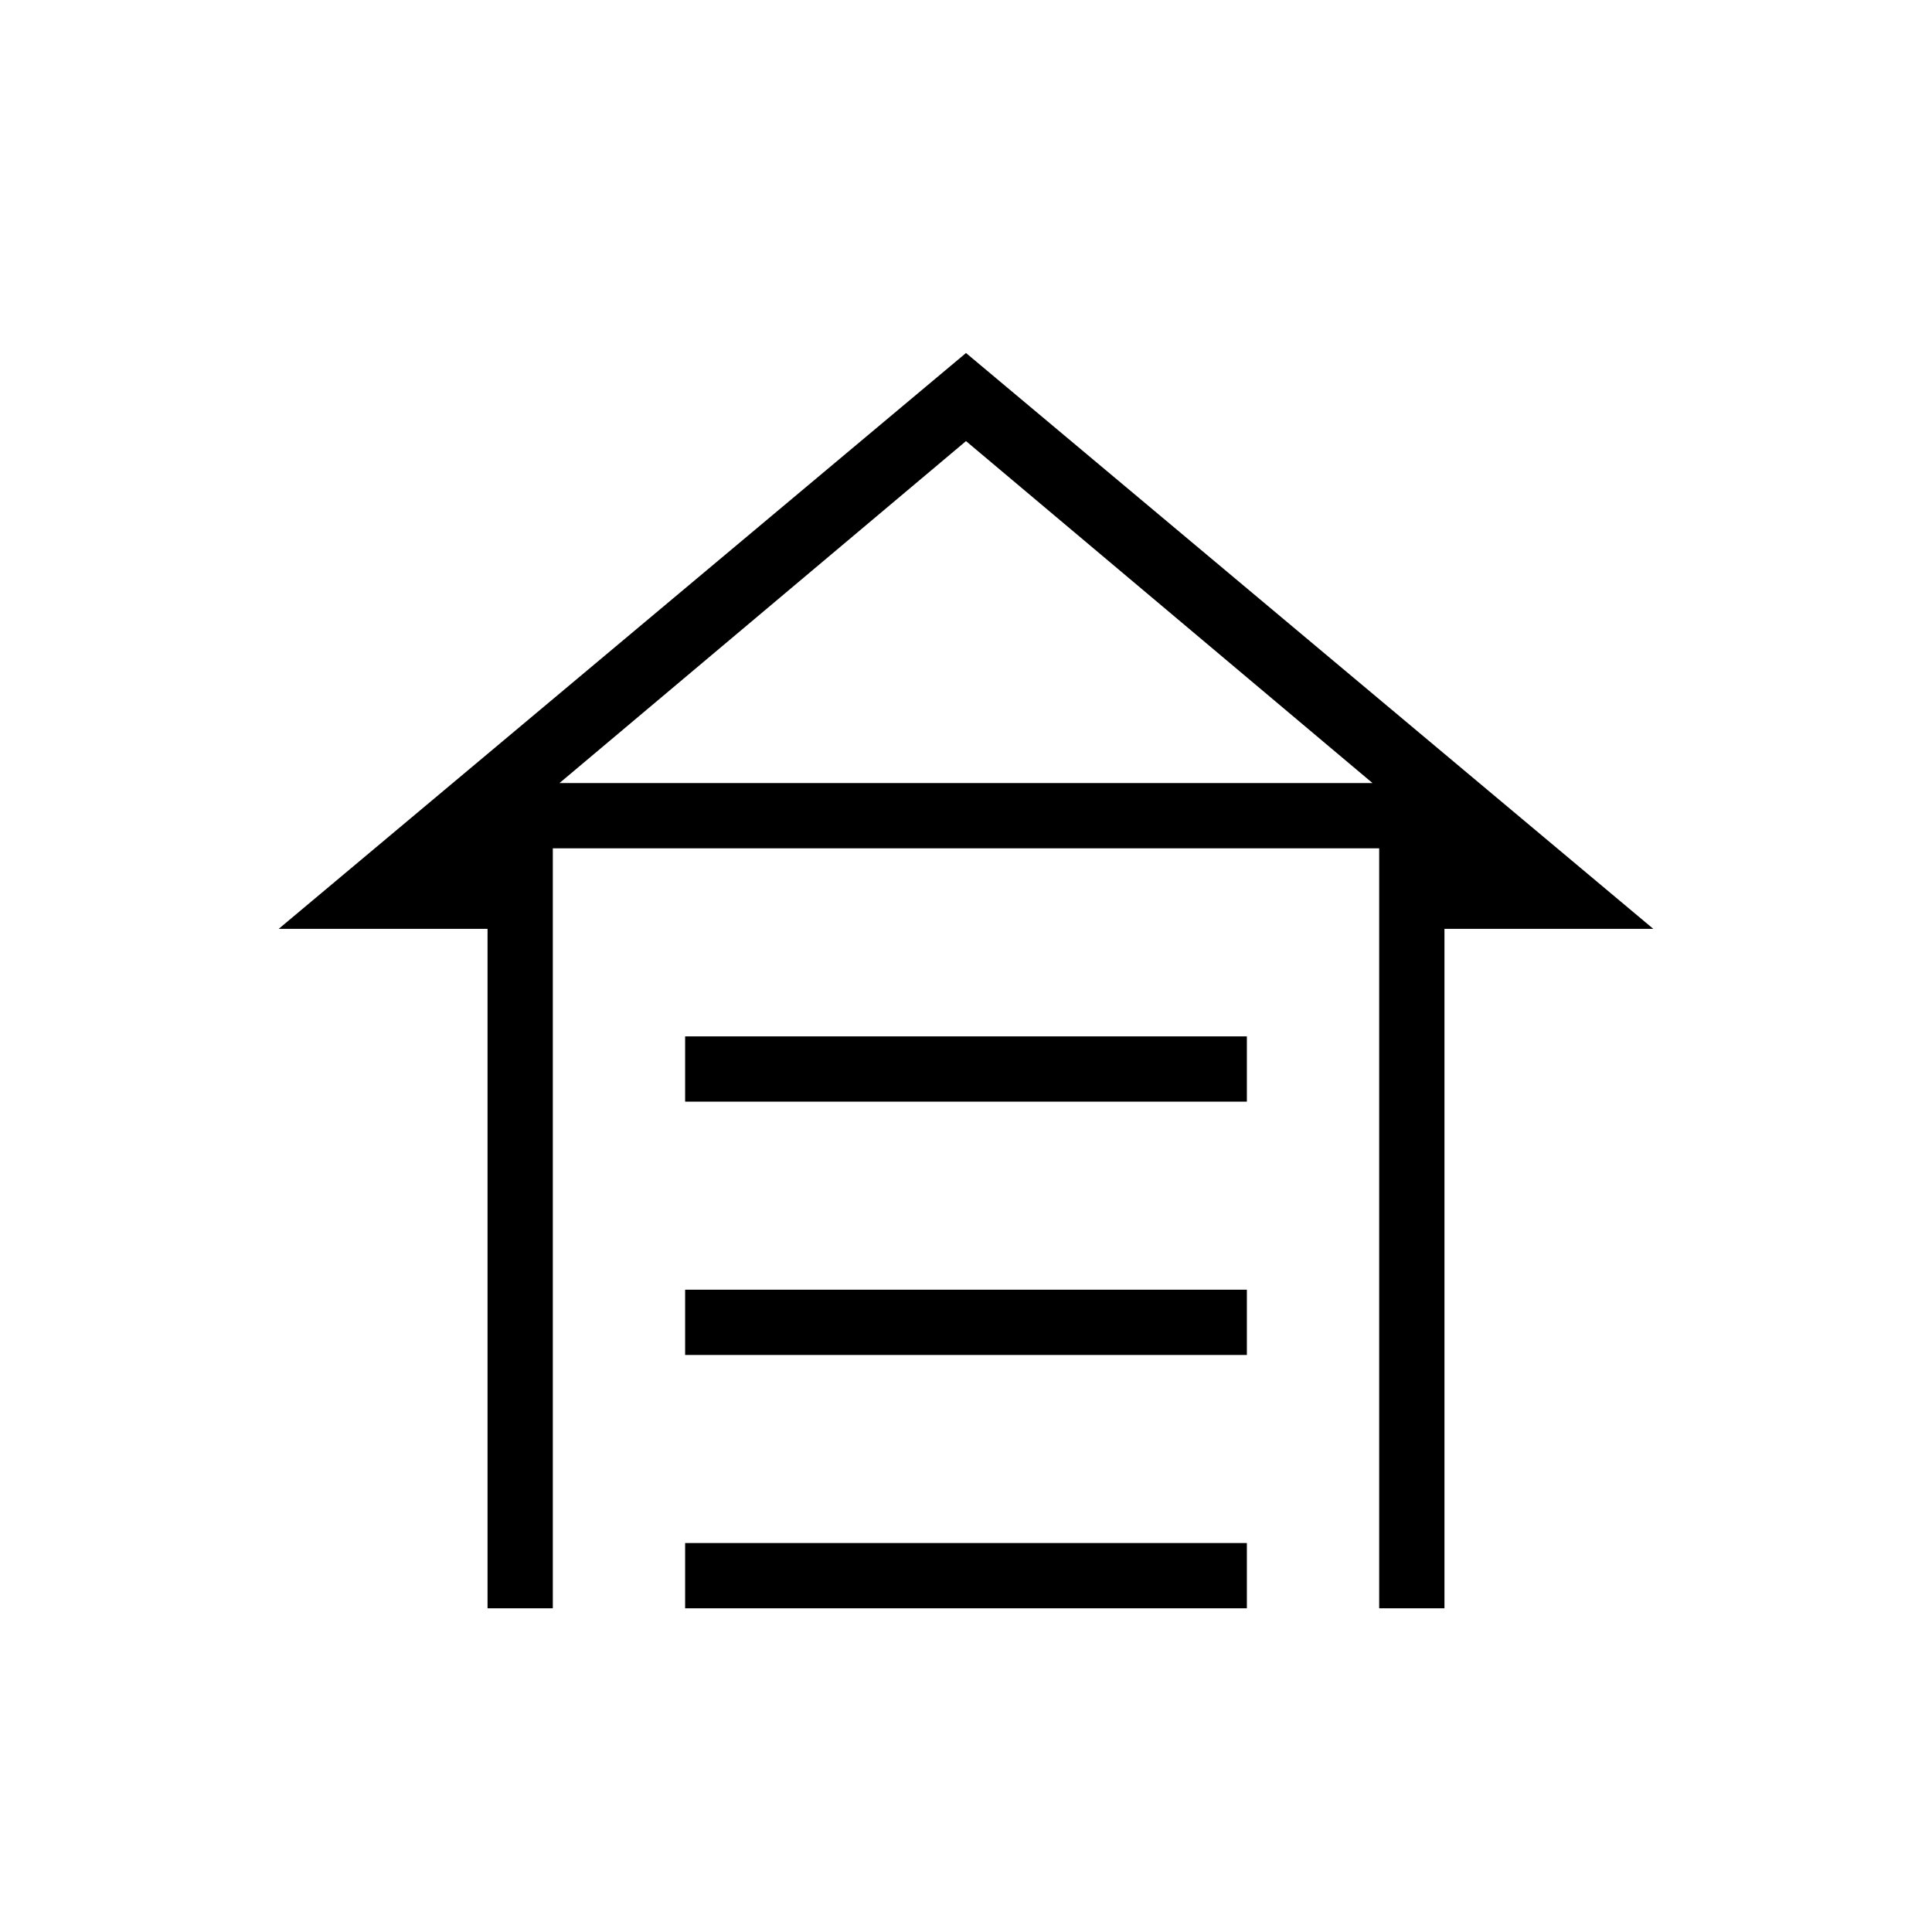 <svg xmlns="http://www.w3.org/2000/svg" height="40" viewBox="0 -960 960 960" width="40"><path d="M340.436-412.59v-32.436h279.128v32.436H340.436Zm0 125.872v-32.436h279.128v32.436H340.436Zm0 125.872v-32.436h279.128v32.436H340.436ZM480-784.59l341.513 286.128H717.744v337.616h-32.436v-377.616H274.692v377.616h-32.436v-337.616H138.487L480-784.59Zm0 43.769L278-570.898h404L480-740.821Zm0 169.923h202-404 202Z"/></svg>